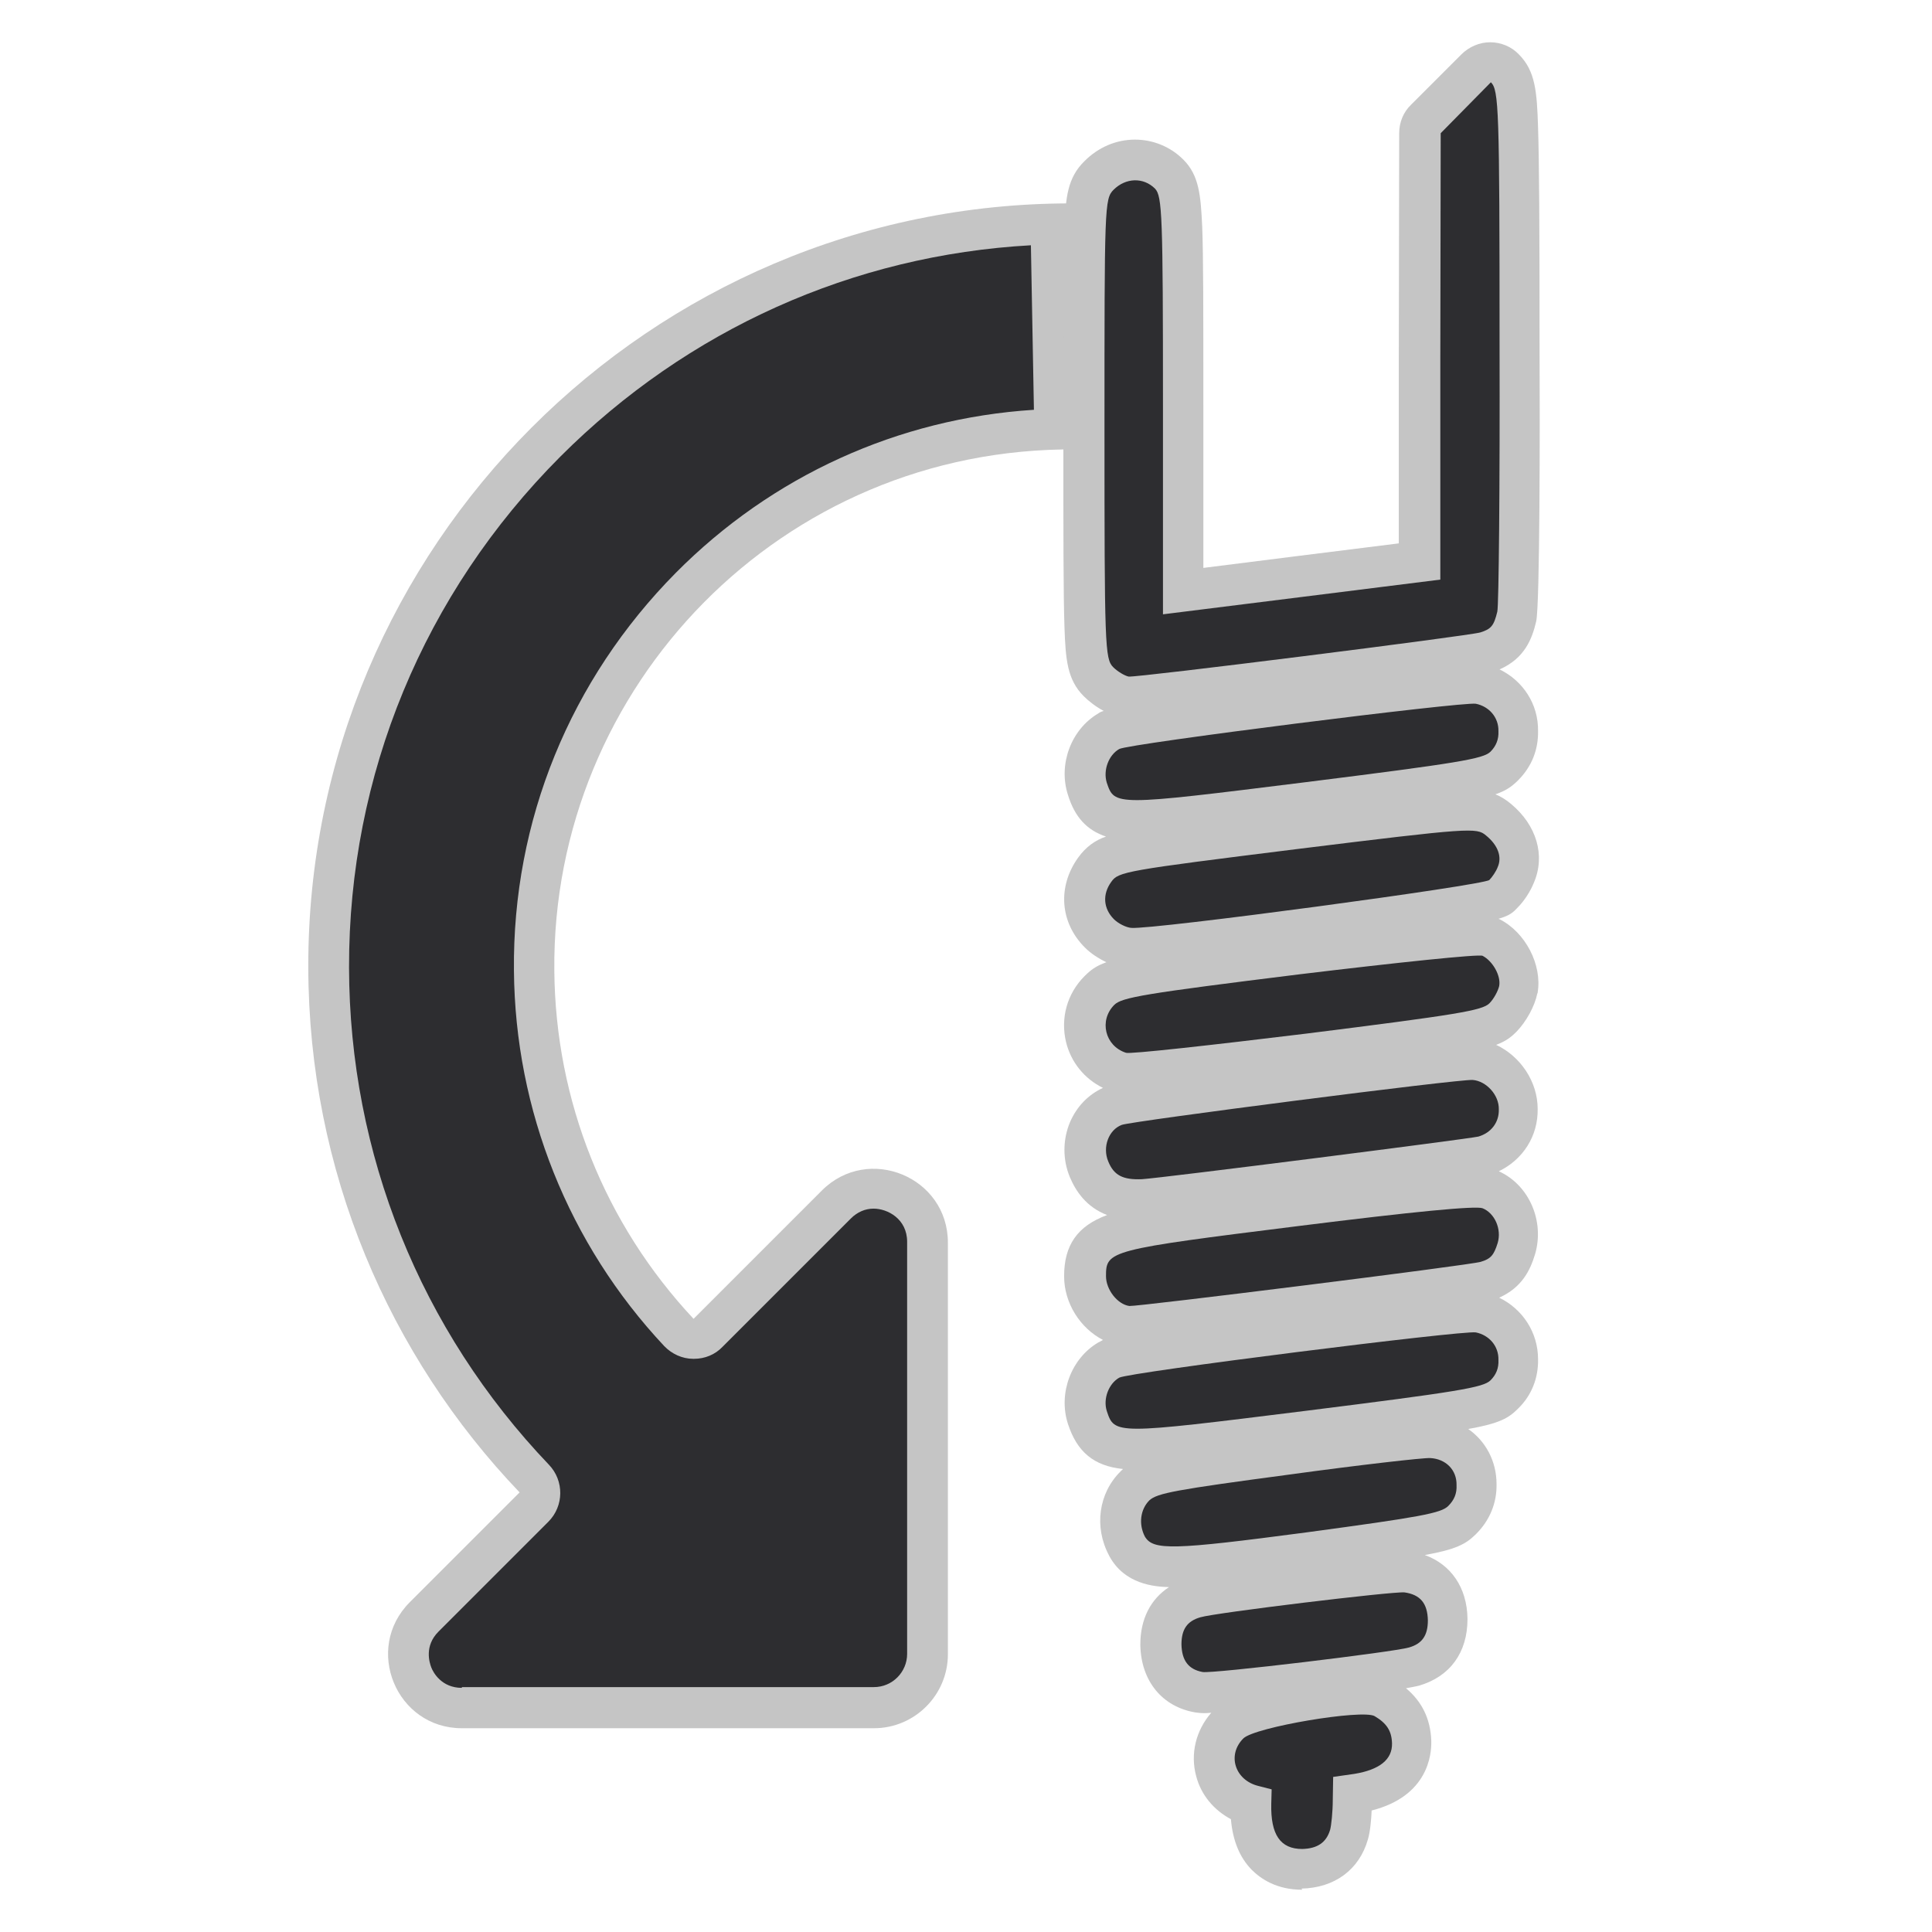 <svg xmlns="http://www.w3.org/2000/svg" xmlns:xlink="http://www.w3.org/1999/xlink" id="Layer_1" x="0" y="0" version="1.1" viewBox="0 0 512 512" xml:space="preserve" style="enable-background:new 0 0 512 512"><style type="text/css">.st0{fill:#c5c5c5}.st1{fill:#2d2d30}</style><g><path d="M283.8,53.9c-111.5,0-202.3,91-202.1,202.4c0.1,54,21.4,103,56,139.2l-29.1,29.1 c-12.3,12.3-3.6,33.4,13.8,33.4h109.2c10.8,0,19.6-8.8,19.6-19.6V329.3c0-17.4-21.1-26.1-33.4-13.8l-34,34 c-23.5-25.1-36.6-57.7-36.9-92.3c-0.7-75.3,60.3-138.7,138.1-138.1L283.8,53.9z" class="st0"/><path d="M122.4,447.3c-5.4,0-7.6-4.1-8.1-5.4c-0.5-1.3-1.9-5.7,1.9-9.5l29.1-29.1c4.2-4.2,4.2-10.9,0.2-15.1 c-34.1-35.7-52.9-82.4-53-131.8c-0.1-51,19.8-99.1,56-135.4c33.7-33.7,77.6-53.4,124.7-56l0.8,43.6c-36,2.3-69.4,17.5-94.9,43.2 c-28,28.3-43.3,65.7-42.9,105.4c0.3,37.1,14.5,72.5,39.8,99.5c2,2.1,4.8,3.4,7.7,3.4c0.1,0,0.1,0,0.2,0c2.9,0,5.6-1.1,7.6-3.2 l34-34c1.7-1.7,3.8-2.6,6-2.6c3.7,0,8.9,2.7,8.9,8.8v109.2c0,4.8-3.9,8.8-8.8,8.8H122.4z" class="st1"/><path d="M345.1,500.8c-6.8,0-11-2.9-13.4-5.3c-3.2-3.3-5-7.7-5.5-13.4c-4.5-2.4-7.9-6.4-9.2-11.4 c-1.6-5.9-0.1-12.1,4-16.8c-0.8,0.1-1.5,0.1-1.9,0.1c0,0,0,0,0,0c-0.9,0-1.7-0.1-2.4-0.2c-8.7-1.5-14.3-8.3-14.5-17.8 c0-0.1,0-0.1,0-0.2c0-6.7,2.7-12,7.6-15.2c-4-0.1-11.8-0.8-15.8-8.2c0,0-0.1-0.1-0.1-0.2c-4-7.5-2.8-16.5,3.1-22.3 c0.1-0.1,0.2-0.2,0.2-0.2c0.1-0.1,0.3-0.3,0.4-0.4c-7.8-0.8-12.2-4.6-14.6-12c-2.6-8.1,0.9-17.3,8-21.5c0.4-0.2,0.8-0.4,1.3-0.7 c-6-3.1-10.3-9.7-10.3-16.9c0-8.2,3.5-13.3,11.4-16.2c-5.5-2.1-8.3-6.3-9.9-10.1c-1.9-4.6-1.9-9.9,0.1-14.6c1.8-4.1,4.8-7.2,8.7-9 c-4.9-2.4-8.5-6.8-9.8-12.2c-1.5-6.3,0.3-12.8,4.9-17.4c1.6-1.6,3-2.7,5.8-3.7c-2.1-1-4.1-2.3-5.7-3.9c-6.6-6.6-7.3-16.1-1.8-23.8 c2.1-2.9,4.5-4.6,7.4-5.6c-5.1-1.7-8.3-5.2-10.1-11.1c-2.6-8.1,0.9-17.3,8-21.5c0.4-0.3,0.8-0.5,1.5-0.7c-2.1-1.1-4-2.6-5.3-3.9 c-4.4-4.4-4.8-9.8-5.1-18.2c-0.3-8.6-0.3-24-0.3-52.7c0-29.8,0-44.8,0.3-53.2c0.3-8.1,0.8-13.3,5.3-17.7c3.7-3.7,8.4-5.7,13.4-5.7 c4.8,0,9.4,1.9,12.8,5.3c4.2,4.2,4.6,9.5,5,17.8c0.3,7.9,0.3,21.6,0.3,47.3l0,43.1l24.6-3.1l27.2-3.4V94.5l0.1-59.2 c0-2.9,1.1-5.6,3.2-7.6l13.3-13.3c2-2,4.8-3.2,7.6-3.2s5.6,1.1,7.6,3.2c4.4,4.4,4.8,9.9,5.1,19.3c0.3,9.4,0.4,25.5,0.4,58 c0.1,20.5,0.1,68.7-0.9,73c-1.1,4.7-3.1,9.8-9.7,12.7c6.2,3,10.3,9.2,10.2,16.3c0.1,5-1.7,9.5-5.3,13.1c-1.6,1.6-3.1,2.7-6,3.7 c1.5,0.6,2.9,1.5,4.2,2.6c6.7,5.6,9.1,13.6,6,20.8c-0.9,2.3-2.6,4.9-4.3,6.6c-1.1,1.2-2,2.1-5.1,3c0.1,0,0.2,0.1,0.3,0.1 c6.9,3.5,11.3,12.1,10.1,19.4c0,0.1,0,0.2-0.1,0.3c-0.7,3.4-2.9,7.4-5.5,10.1c-1.5,1.5-2.8,2.5-5.4,3.5c6.4,3,11,9.7,11,17 c0.1,7.2-3.9,13.4-10.3,16.5c8,3.6,12.2,13.2,9.6,22c-1.3,4.3-3.5,8.8-9.5,11.5c6.2,3,10.3,9.2,10.3,16.3c0.1,5-1.7,9.6-5.3,13.1 c-2.5,2.5-4.8,3.9-13.2,5.4c4.6,3.2,7.5,8.5,7.5,14.6c0.1,5-1.8,9.6-5.4,13.2c-2.7,2.7-5.3,4.1-13.6,5.6 c6.9,2.5,11.2,8.6,11.3,16.9c0,0,0,0.1,0,0.1c0,8.8-4.6,15.2-12.8,17.6l0,0c-0.7,0.2-1.9,0.4-3.5,0.7c4.2,3.5,6.5,8.1,6.7,13.9 c0,0,0,0.1,0,0.1c0.1,3.5-0.8,14.6-15.8,18.4c-0.1,2.5-0.4,5.7-1,7.7c-2.3,8-8.8,12.8-17.6,13C345.2,500.8,345.1,500.8,345.1,500.8 z" class="st0"/><path d="M345.1,490c4-0.1,6.4-1.7,7.4-5.1c0.3-1.1,0.7-4.7,0.7-8l0.1-6l5.6-0.8c6.7-1.1,10.1-3.8,10-8.1 c-0.1-3.3-1.4-5.3-4.6-7.2c-3.2-1.9-31.8,2.9-34.8,5.9c-4.4,4.4-2.2,11.1,4,12.6l3.5,0.9l-0.1,3.8C336.7,486.2,339.3,490,345.1,490 z M373.4,436.6c3.5-1,5-3.2,5-7.2c-0.1-4.5-2-6.8-6.2-7.4c-3.1-0.3-50.2,5.4-54.1,6.6c-3.5,1-5,3.2-5,7.2c0.1,4.2,1.8,6.6,5.6,7.3 C321.2,443.6,369.4,437.8,373.4,436.6z M346.2,406.1c30.4-4.1,35.7-5.1,37.6-7c1.6-1.6,2.3-3.3,2.2-5.5c0.1-4.1-2.9-7-7-7.2 c-1.7-0.1-18.6,1.8-37.5,4.4c-30,4-34.8,4.9-36.9,6.8c-2.4,2.4-2.9,6.3-1.2,9.6C305.6,410.9,310.7,410.8,346.2,406.1z M345.9,373.9 c40.7-5.1,47.2-6.2,49.1-8.1c1.5-1.5,2.2-3.2,2.1-5.4c0.1-3.7-2.5-6.6-6-7.3c-3.4-0.6-92.2,10.6-94.5,12c-2.8,1.6-4.3,5.6-3.3,8.8 C295.4,380.2,295.3,380.2,345.9,373.9z M392.4,334.4c2.7-0.8,3.5-1.8,4.5-5c1.1-3.7-0.8-7.9-4-9.2c-1.8-0.7-18.4,0.9-48.7,4.7 c-50.4,6.3-51.1,6.5-51.1,13.3c0,3.6,3.1,7.5,6.2,7.9C301.3,346.3,389.5,335.3,392.4,334.4z M302.6,312.5 c5.2-0.3,86.8-10.7,89.2-11.3c3.4-1,5.5-3.8,5.4-7.2c0.1-3.8-3.3-7.5-6.9-7.8c-3.5-0.3-90.3,10.9-93,11.9c-3.5,1.3-5.2,5.9-3.6,9.7 C295.2,311.5,297.6,312.7,302.6,312.5z M346.3,273.9c39.8-5,46.5-6.1,48.4-8c1.2-1.2,2.3-3.3,2.6-4.6c0.5-2.7-1.7-6.6-4.4-8 c-1-0.5-22.8,1.8-48.5,4.9c-41.1,5.1-47.1,6.1-49.1,8.1c-4.1,4.1-2.5,10.9,3.1,12.7C299.3,279.4,320.9,277,346.3,273.9z M394.7,233.2c0.7-0.7,1.8-2.3,2.2-3.4c1.2-2.7,0.1-5.8-3.1-8.4c-2.5-2.1-3.9-2.1-50,3.6c-45.7,5.7-47.4,6-49.3,8.7 c-2.4,3.3-2.1,7.1,0.7,9.9c1.2,1.2,3.3,2.2,4.6,2.3C305.5,246.4,393.4,234.6,394.7,233.2z M345.9,207.3c40.7-5.1,47.2-6.2,49.1-8.1 c1.5-1.5,2.2-3.3,2.1-5.4c0.1-3.7-2.5-6.6-6-7.3c-3.4-0.6-92.2,10.6-94.5,12c-2.8,1.6-4.3,5.6-3.3,8.9 C295.4,213.6,295.3,213.6,345.9,207.3z M381.8,35.3l-0.1,59.1v59.2l-36.7,4.6l-36.8,4.6l0-55.3c0-50.4-0.2-55.5-2.1-57.5 c-3.1-3.1-7.8-2.9-11,0.3c-2.4,2.4-2.4,4.5-2.4,63.3c0,57.4,0.1,61,2.3,63.2c1.2,1.2,3.1,2.3,4.1,2.5c2.2,0.3,90.3-10.8,93.2-11.7 c2.9-0.9,3.6-1.8,4.5-5.5c0.4-1.7,0.7-33.5,0.6-70.6c0-63-0.2-67.6-2.3-69.7L381.8,35.3z" class="st1"/></g></svg>
